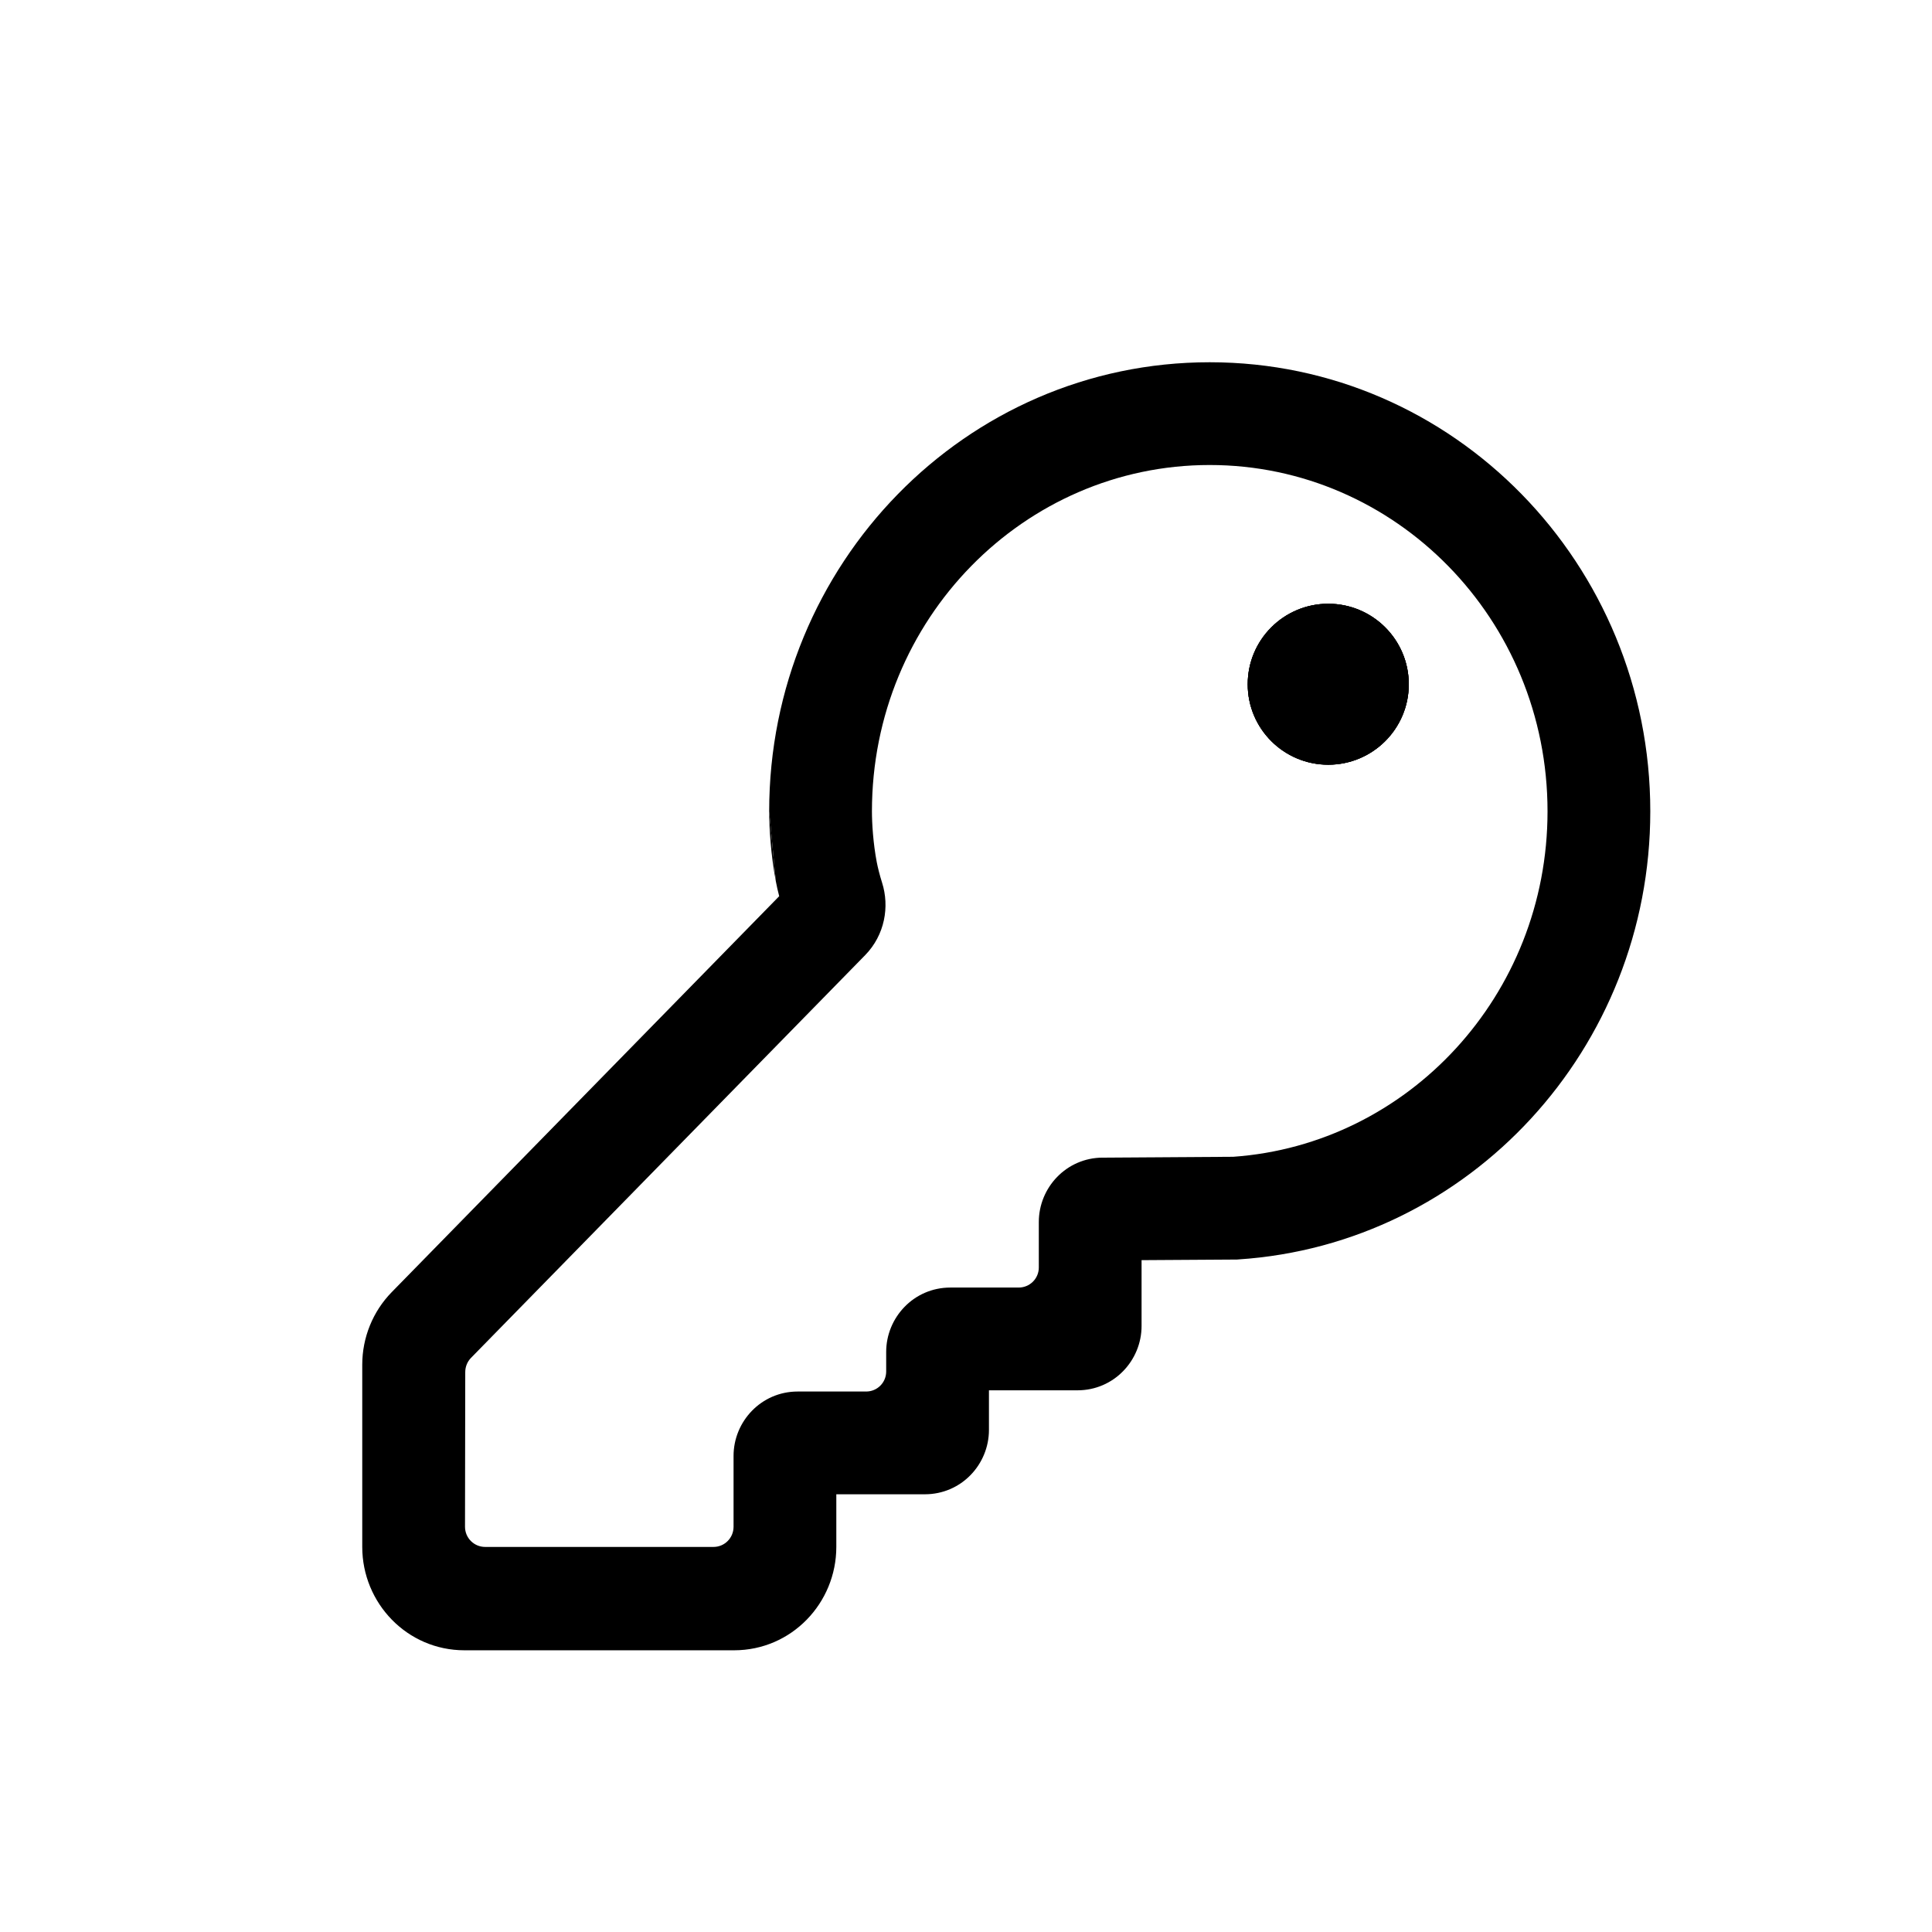 <svg width="16" height="16" viewBox="0 0 16 16" fill="none" xmlns="http://www.w3.org/2000/svg">
<path d="M11.667 5.667C11.667 6.035 11.368 6.333 11 6.333C10.632 6.333 10.333 6.035 10.333 5.667C10.333 5.298 10.632 5 11 5C11.368 5 11.667 5.298 11.667 5.667Z" fill="black"/>
<path d="M6.37 6.719C6.37 6.862 6.384 7.08 6.425 7.298L6.37 6.719Z" fill="black"/>
<path fill-rule="evenodd" clip-rule="evenodd" d="M11.667 5.667C11.667 6.035 11.368 6.333 11 6.333C10.632 6.333 10.333 6.035 10.333 5.667C10.333 5.298 10.632 5 11 5C11.368 5 11.667 5.298 11.667 5.667Z" fill="black"/>
<path fill-rule="evenodd" clip-rule="evenodd" d="M6.37 6.719C6.37 4.674 7.995 3 10.018 3C12.042 3 13.667 4.674 13.667 6.719C13.667 8.683 12.169 10.304 10.257 10.43L10.245 10.431L9.454 10.436V10.981C9.454 11.267 9.225 11.514 8.923 11.514H8.19V11.842C8.19 12.128 7.961 12.375 7.659 12.375H6.926V12.811C6.926 13.275 6.556 13.667 6.079 13.667H3.847C3.37 13.667 3 13.275 3 12.811V11.302C3 11.078 3.087 10.861 3.245 10.7L6.453 7.422C6.442 7.379 6.432 7.337 6.425 7.298L6.37 6.719ZM10.018 3.851C8.482 3.851 7.221 5.126 7.221 6.719C7.221 6.819 7.231 6.983 7.261 7.14C7.269 7.182 7.285 7.247 7.305 7.31C7.368 7.508 7.328 7.743 7.165 7.91L3.9 11.246C3.87 11.277 3.853 11.319 3.853 11.363L3.851 12.644C3.851 12.736 3.925 12.811 4.018 12.811H5.909C6.001 12.811 6.075 12.736 6.075 12.644V12.057C6.075 11.772 6.304 11.524 6.606 11.524H7.173C7.265 11.524 7.339 11.45 7.339 11.358V11.196C7.339 10.911 7.568 10.663 7.87 10.663H8.436C8.528 10.663 8.603 10.589 8.603 10.497V10.12C8.603 9.835 8.831 9.588 9.132 9.587L10.213 9.58C11.659 9.478 12.816 8.244 12.816 6.719C12.816 5.126 11.555 3.851 10.018 3.851ZM11.667 5.667C11.667 6.035 11.368 6.333 11 6.333C10.632 6.333 10.333 6.035 10.333 5.667C10.333 5.298 10.632 5 11 5C11.368 5 11.667 5.298 11.667 5.667Z" fill="black"/>
</svg>
